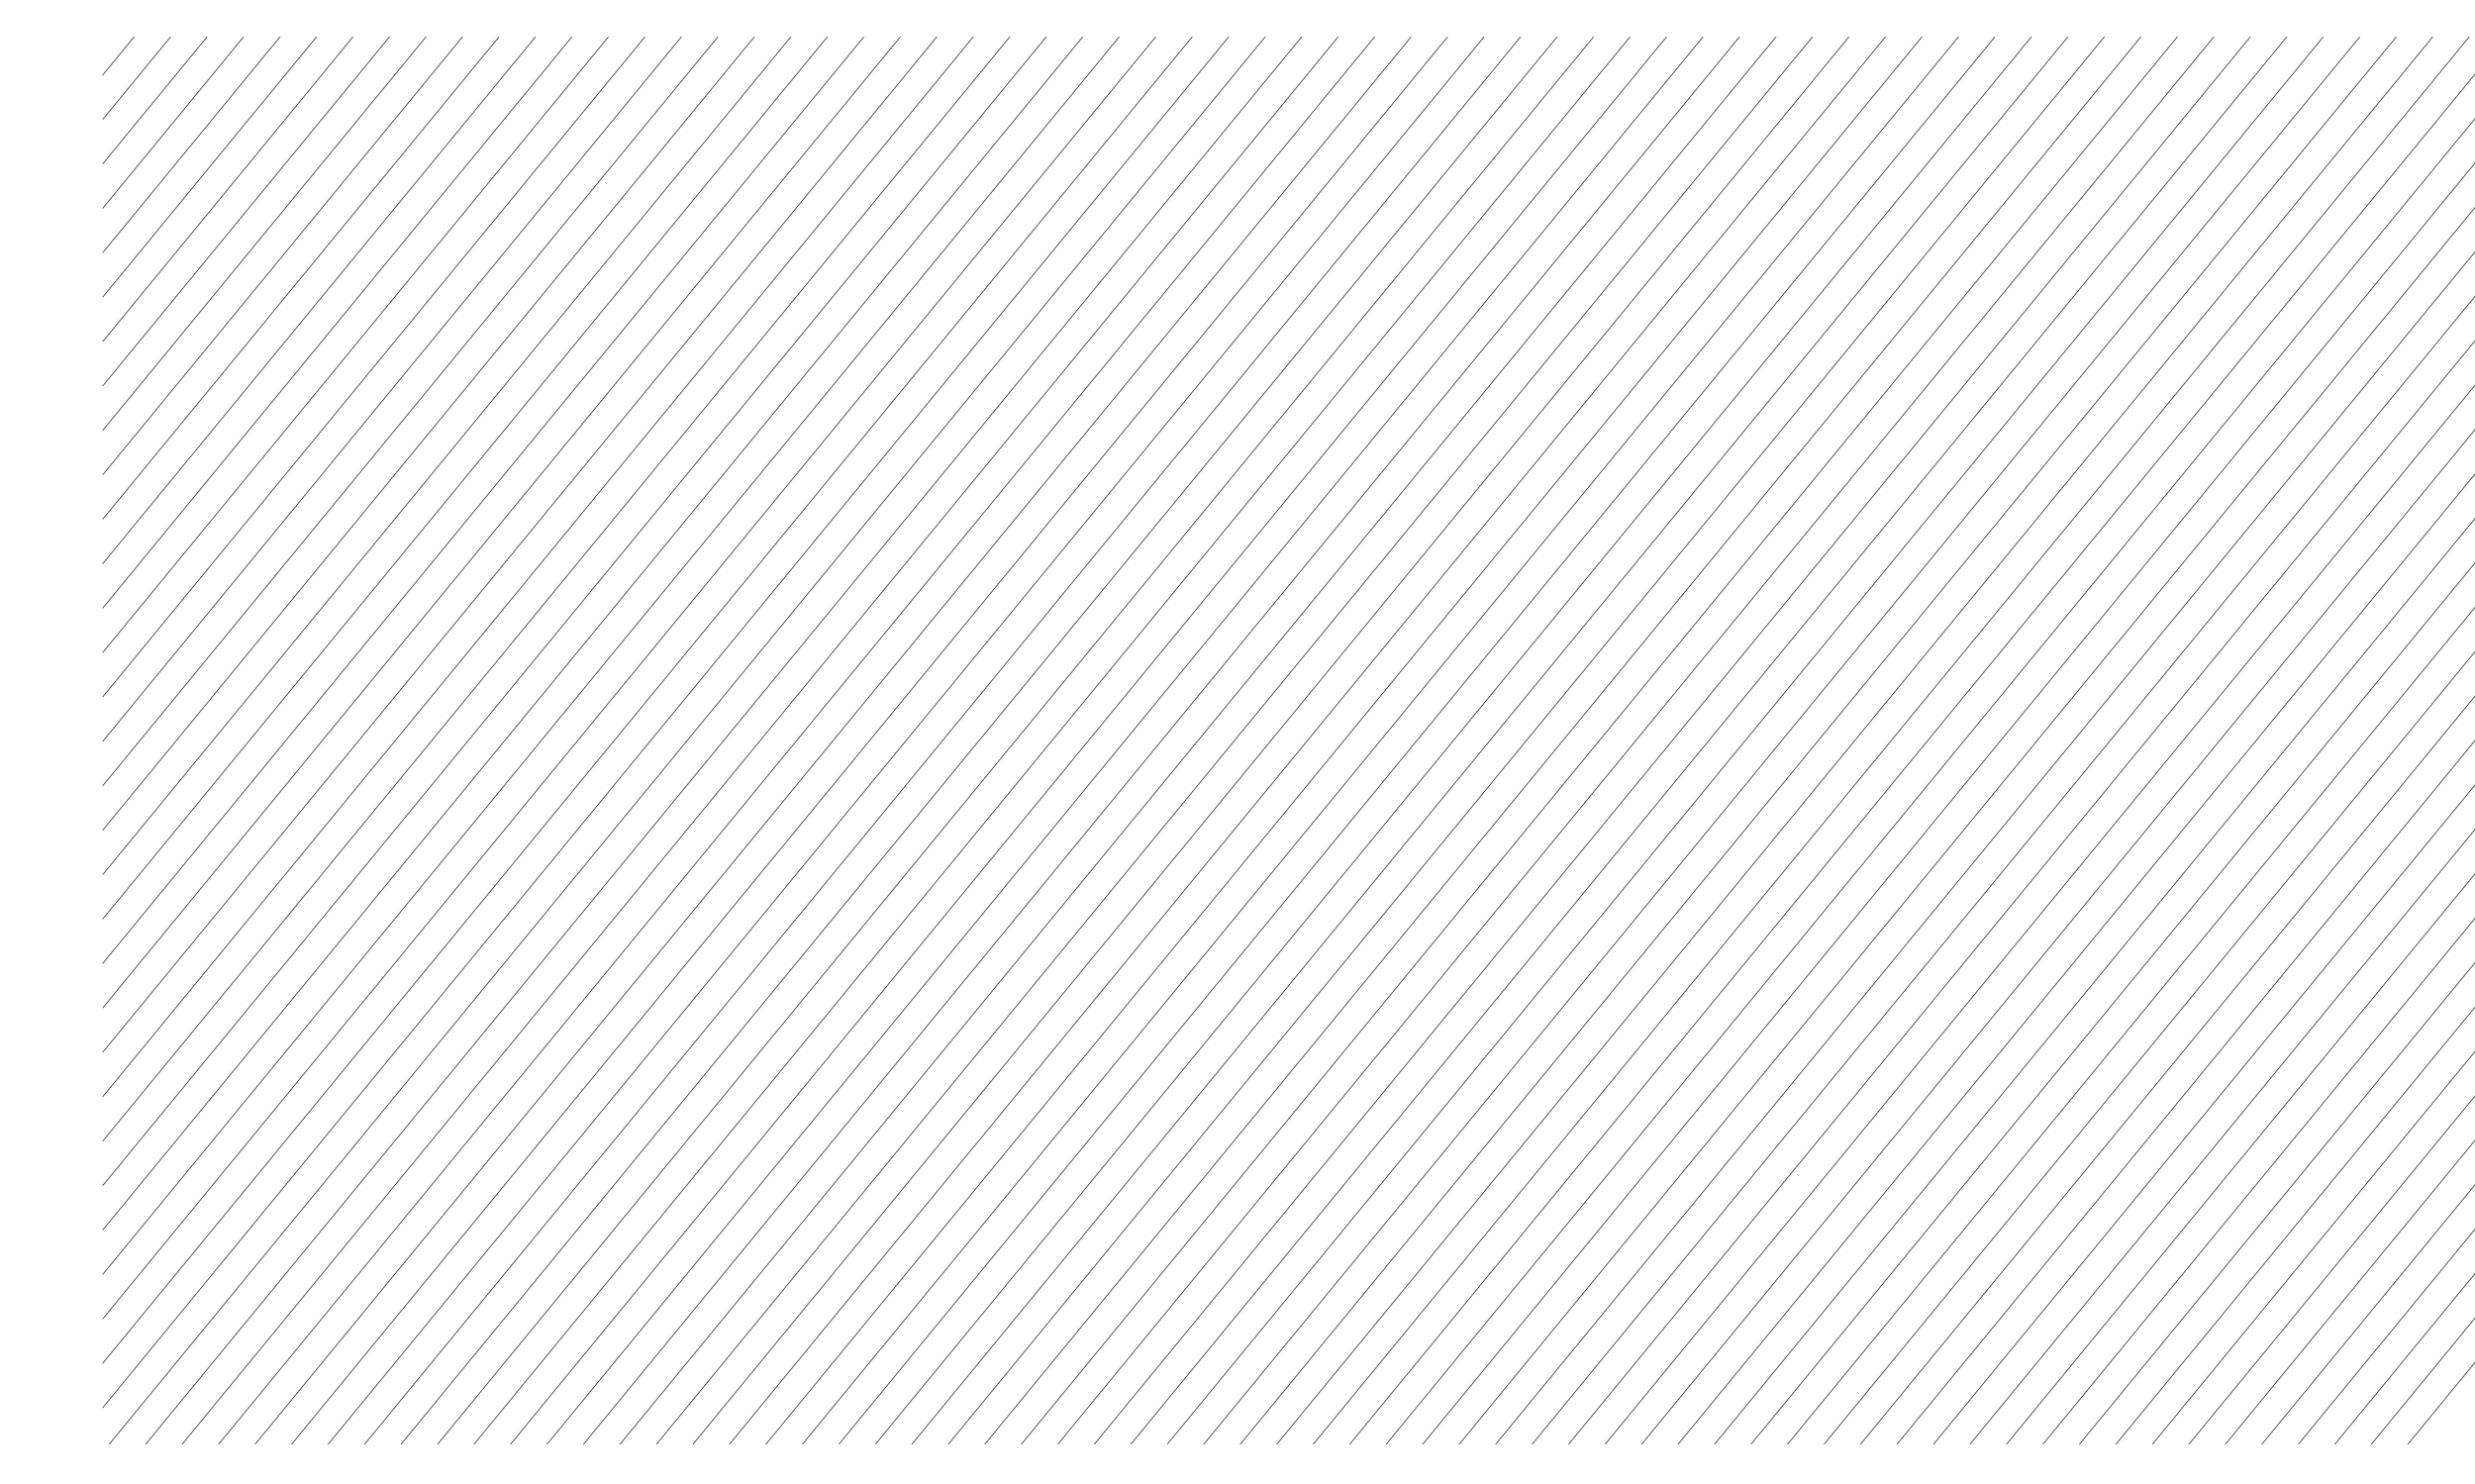 <?xml version="1.0" encoding="utf-8"?>
<!-- Generator: Adobe Illustrator 15.0.0, SVG Export Plug-In  -->
<!DOCTYPE svg PUBLIC "-//W3C//DTD SVG 1.1//EN" "http://www.w3.org/Graphics/SVG/1.1/DTD/svg11.dtd">
<svg version="1.1"
	 xmlns="http://www.w3.org/2000/svg" xmlns:xlink="http://www.w3.org/1999/xlink" xmlns:a="http://ns.adobe.com/AdobeSVGViewerExtensions/3.0/"
	 x="0px" y="0px" width="814px" height="488px" viewBox="551.097 213.079 814 488" enable-background="new 551.097 213.079 814 488"
	 xml:space="preserve">
<defs>
</defs>
<g>
	<defs>
		<rect id="SVGID_1_" x="584.855" y="225.176" width="780.484" height="462.942"/>
	</defs>
	<clipPath id="SVGID_2_">
		<use xlink:href="#SVGID_1_"  overflow="visible"/>
	</clipPath>
	<g clip-path="url(#SVGID_2_)">
		<g>
			
				<line fill="none" stroke="#272727" stroke-width="0.25" stroke-miterlimit="10" x1="1200.097" y1="862.079" x2="1908.097" y2="0.079"/>
		</g>
		<g>
			
				<line fill="none" stroke="#272727" stroke-width="0.25" stroke-miterlimit="10" x1="1188.097" y1="862.079" x2="1896.097" y2="0.079"/>
		</g>
		<g>
			
				<line fill="none" stroke="#272727" stroke-width="0.25" stroke-miterlimit="10" x1="1176.097" y1="862.079" x2="1884.097" y2="0.079"/>
		</g>
		<g>
			
				<line fill="none" stroke="#272727" stroke-width="0.25" stroke-miterlimit="10" x1="1164.097" y1="862.079" x2="1872.097" y2="0.079"/>
		</g>
		<g>
			
				<line fill="none" stroke="#272727" stroke-width="0.25" stroke-miterlimit="10" x1="1152.097" y1="862.079" x2="1860.097" y2="0.079"/>
		</g>
		<g>
			
				<line fill="none" stroke="#272727" stroke-width="0.25" stroke-miterlimit="10" x1="1140.097" y1="862.079" x2="1848.097" y2="0.079"/>
		</g>
		<g>
			
				<line fill="none" stroke="#272727" stroke-width="0.25" stroke-miterlimit="10" x1="1128.097" y1="862.079" x2="1836.097" y2="0.079"/>
		</g>
		<g>
			
				<line fill="none" stroke="#272727" stroke-width="0.25" stroke-miterlimit="10" x1="1116.097" y1="862.079" x2="1824.097" y2="0.079"/>
		</g>
		<g>
			
				<line fill="none" stroke="#272727" stroke-width="0.25" stroke-miterlimit="10" x1="1104.097" y1="862.079" x2="1812.097" y2="0.079"/>
		</g>
		<g>
			
				<line fill="none" stroke="#272727" stroke-width="0.25" stroke-miterlimit="10" x1="1092.097" y1="862.079" x2="1800.097" y2="0.079"/>
		</g>
		<g>
			
				<line fill="none" stroke="#272727" stroke-width="0.25" stroke-miterlimit="10" x1="1080.097" y1="862.079" x2="1788.097" y2="0.079"/>
		</g>
		<g>
			
				<line fill="none" stroke="#272727" stroke-width="0.25" stroke-miterlimit="10" x1="1068.097" y1="862.079" x2="1776.097" y2="0.079"/>
		</g>
		<g>
			
				<line fill="none" stroke="#272727" stroke-width="0.25" stroke-miterlimit="10" x1="1056.097" y1="862.079" x2="1764.097" y2="0.079"/>
		</g>
		<g>
			
				<line fill="none" stroke="#272727" stroke-width="0.25" stroke-miterlimit="10" x1="1044.097" y1="862.079" x2="1752.097" y2="0.079"/>
		</g>
		<g>
			
				<line fill="none" stroke="#272727" stroke-width="0.25" stroke-miterlimit="10" x1="1032.097" y1="862.079" x2="1740.097" y2="0.079"/>
		</g>
		<g>
			
				<line fill="none" stroke="#272727" stroke-width="0.25" stroke-miterlimit="10" x1="1020.097" y1="862.079" x2="1728.097" y2="0.079"/>
		</g>
		<g>
			
				<line fill="none" stroke="#272727" stroke-width="0.25" stroke-miterlimit="10" x1="1008.097" y1="862.079" x2="1716.097" y2="0.079"/>
		</g>
		<g>
			
				<line fill="none" stroke="#272727" stroke-width="0.25" stroke-miterlimit="10" x1="996.097" y1="862.079" x2="1704.097" y2="0.079"/>
		</g>
		<g>
			
				<line fill="none" stroke="#272727" stroke-width="0.25" stroke-miterlimit="10" x1="984.097" y1="862.079" x2="1692.097" y2="0.079"/>
		</g>
		<g>
			
				<line fill="none" stroke="#272727" stroke-width="0.25" stroke-miterlimit="10" x1="972.097" y1="862.079" x2="1680.097" y2="0.079"/>
		</g>
		<g>
			
				<line fill="none" stroke="#272727" stroke-width="0.25" stroke-miterlimit="10" x1="960.097" y1="862.079" x2="1668.097" y2="0.079"/>
		</g>
		<g>
			
				<line fill="none" stroke="#272727" stroke-width="0.25" stroke-miterlimit="10" x1="948.097" y1="862.079" x2="1656.097" y2="0.079"/>
		</g>
		<g>
			
				<line fill="none" stroke="#272727" stroke-width="0.25" stroke-miterlimit="10" x1="936.097" y1="862.079" x2="1644.097" y2="0.079"/>
		</g>
		<g>
			
				<line fill="none" stroke="#272727" stroke-width="0.25" stroke-miterlimit="10" x1="924.097" y1="862.079" x2="1632.097" y2="0.079"/>
		</g>
		<g>
			
				<line fill="none" stroke="#272727" stroke-width="0.25" stroke-miterlimit="10" x1="912.097" y1="862.079" x2="1620.097" y2="0.079"/>
		</g>
		<g>
			
				<line fill="none" stroke="#272727" stroke-width="0.25" stroke-miterlimit="10" x1="900.097" y1="862.079" x2="1608.097" y2="0.079"/>
		</g>
		<g>
			
				<line fill="none" stroke="#272727" stroke-width="0.25" stroke-miterlimit="10" x1="888.097" y1="862.079" x2="1596.097" y2="0.079"/>
		</g>
		<g>
			
				<line fill="none" stroke="#272727" stroke-width="0.25" stroke-miterlimit="10" x1="876.097" y1="862.079" x2="1584.097" y2="0.079"/>
		</g>
		<g>
			
				<line fill="none" stroke="#272727" stroke-width="0.25" stroke-miterlimit="10" x1="864.097" y1="862.079" x2="1572.097" y2="0.079"/>
		</g>
		<g>
			
				<line fill="none" stroke="#272727" stroke-width="0.25" stroke-miterlimit="10" x1="852.097" y1="862.079" x2="1560.097" y2="0.079"/>
		</g>
		<g>
			
				<line fill="none" stroke="#272727" stroke-width="0.25" stroke-miterlimit="10" x1="840.097" y1="862.079" x2="1548.097" y2="0.079"/>
		</g>
		<g>
			
				<line fill="none" stroke="#272727" stroke-width="0.25" stroke-miterlimit="10" x1="828.097" y1="862.079" x2="1536.097" y2="0.079"/>
		</g>
		<g>
			
				<line fill="none" stroke="#272727" stroke-width="0.25" stroke-miterlimit="10" x1="816.097" y1="862.079" x2="1524.097" y2="0.079"/>
		</g>
		<g>
			
				<line fill="none" stroke="#272727" stroke-width="0.25" stroke-miterlimit="10" x1="804.097" y1="862.079" x2="1512.097" y2="0.079"/>
		</g>
		<g>
			
				<line fill="none" stroke="#272727" stroke-width="0.25" stroke-miterlimit="10" x1="792.097" y1="862.079" x2="1500.097" y2="0.079"/>
		</g>
		<g>
			
				<line fill="none" stroke="#272727" stroke-width="0.25" stroke-miterlimit="10" x1="780.097" y1="862.079" x2="1488.097" y2="0.079"/>
		</g>
		<g>
			
				<line fill="none" stroke="#272727" stroke-width="0.25" stroke-miterlimit="10" x1="768.097" y1="862.079" x2="1476.097" y2="0.079"/>
		</g>
		<g>
			
				<line fill="none" stroke="#272727" stroke-width="0.25" stroke-miterlimit="10" x1="756.097" y1="862.079" x2="1464.097" y2="0.079"/>
		</g>
		<g>
			
				<line fill="none" stroke="#272727" stroke-width="0.25" stroke-miterlimit="10" x1="744.097" y1="862.079" x2="1452.097" y2="0.079"/>
		</g>
		<g>
			
				<line fill="none" stroke="#272727" stroke-width="0.25" stroke-miterlimit="10" x1="732.097" y1="862.079" x2="1440.097" y2="0.079"/>
		</g>
		<g>
			
				<line fill="none" stroke="#272727" stroke-width="0.25" stroke-miterlimit="10" x1="720.097" y1="862.079" x2="1428.097" y2="0.079"/>
		</g>
		<g>
			
				<line fill="none" stroke="#272727" stroke-width="0.25" stroke-miterlimit="10" x1="708.097" y1="862.079" x2="1416.097" y2="0.079"/>
		</g>
		<g>
			
				<line fill="none" stroke="#272727" stroke-width="0.25" stroke-miterlimit="10" x1="696.097" y1="862.079" x2="1404.097" y2="0.079"/>
		</g>
		<g>
			
				<line fill="none" stroke="#272727" stroke-width="0.25" stroke-miterlimit="10" x1="684.097" y1="862.079" x2="1392.097" y2="0.079"/>
		</g>
		<g>
			
				<line fill="none" stroke="#272727" stroke-width="0.25" stroke-miterlimit="10" x1="672.097" y1="862.079" x2="1380.097" y2="0.079"/>
		</g>
		<g>
			
				<line fill="none" stroke="#272727" stroke-width="0.25" stroke-miterlimit="10" x1="660.097" y1="862.079" x2="1368.097" y2="0.079"/>
		</g>
		<g>
			
				<line fill="none" stroke="#272727" stroke-width="0.25" stroke-miterlimit="10" x1="648.097" y1="862.079" x2="1356.097" y2="0.079"/>
		</g>
		<g>
			
				<line fill="none" stroke="#272727" stroke-width="0.25" stroke-miterlimit="10" x1="636.097" y1="862.079" x2="1344.097" y2="0.079"/>
		</g>
		<g>
			
				<line fill="none" stroke="#272727" stroke-width="0.25" stroke-miterlimit="10" x1="624.097" y1="862.079" x2="1332.097" y2="0.079"/>
		</g>
		<g>
			
				<line fill="none" stroke="#272727" stroke-width="0.25" stroke-miterlimit="10" x1="612.097" y1="862.079" x2="1320.097" y2="0.079"/>
		</g>
		<g>
			
				<line fill="none" stroke="#272727" stroke-width="0.25" stroke-miterlimit="10" x1="600.097" y1="862.079" x2="1308.097" y2="0.079"/>
		</g>
		<g>
			
				<line fill="none" stroke="#272727" stroke-width="0.25" stroke-miterlimit="10" x1="588.097" y1="862.079" x2="1296.097" y2="0.079"/>
		</g>
		<g>
			
				<line fill="none" stroke="#272727" stroke-width="0.25" stroke-miterlimit="10" x1="576.097" y1="862.079" x2="1284.097" y2="0.079"/>
		</g>
		<g>
			
				<line fill="none" stroke="#272727" stroke-width="0.25" stroke-miterlimit="10" x1="564.097" y1="862.079" x2="1272.097" y2="0.079"/>
		</g>
		<g>
			
				<line fill="none" stroke="#272727" stroke-width="0.25" stroke-miterlimit="10" x1="552.097" y1="862.079" x2="1260.097" y2="0.079"/>
		</g>
		<g>
			
				<line fill="none" stroke="#272727" stroke-width="0.25" stroke-miterlimit="10" x1="540.097" y1="862.079" x2="1248.097" y2="0.079"/>
		</g>
		<g>
			
				<line fill="none" stroke="#272727" stroke-width="0.25" stroke-miterlimit="10" x1="528.097" y1="862.079" x2="1236.097" y2="0.079"/>
		</g>
		<g>
			
				<line fill="none" stroke="#272727" stroke-width="0.25" stroke-miterlimit="10" x1="516.097" y1="862.079" x2="1224.097" y2="0.079"/>
		</g>
		<g>
			
				<line fill="none" stroke="#272727" stroke-width="0.25" stroke-miterlimit="10" x1="504.097" y1="862.079" x2="1212.097" y2="0.079"/>
		</g>
		<g>
			
				<line fill="none" stroke="#272727" stroke-width="0.25" stroke-miterlimit="10" x1="492.097" y1="862.079" x2="1200.097" y2="0.079"/>
		</g>
		<g>
			
				<line fill="none" stroke="#272727" stroke-width="0.25" stroke-miterlimit="10" x1="480.097" y1="862.079" x2="1188.097" y2="0.079"/>
		</g>
		<g>
			
				<line fill="none" stroke="#272727" stroke-width="0.25" stroke-miterlimit="10" x1="468.097" y1="862.079" x2="1176.097" y2="0.079"/>
		</g>
		<g>
			
				<line fill="none" stroke="#272727" stroke-width="0.25" stroke-miterlimit="10" x1="456.097" y1="862.079" x2="1164.097" y2="0.079"/>
		</g>
		<g>
			
				<line fill="none" stroke="#272727" stroke-width="0.25" stroke-miterlimit="10" x1="444.097" y1="862.079" x2="1152.097" y2="0.079"/>
		</g>
		<g>
			
				<line fill="none" stroke="#272727" stroke-width="0.25" stroke-miterlimit="10" x1="432.097" y1="862.079" x2="1140.097" y2="0.079"/>
		</g>
		<g>
			
				<line fill="none" stroke="#272727" stroke-width="0.25" stroke-miterlimit="10" x1="420.097" y1="862.079" x2="1128.097" y2="0.079"/>
		</g>
		<g>
			
				<line fill="none" stroke="#272727" stroke-width="0.25" stroke-miterlimit="10" x1="408.097" y1="862.079" x2="1116.097" y2="0.079"/>
		</g>
		<g>
			
				<line fill="none" stroke="#272727" stroke-width="0.25" stroke-miterlimit="10" x1="396.097" y1="862.079" x2="1104.097" y2="0.079"/>
		</g>
		<g>
			
				<line fill="none" stroke="#272727" stroke-width="0.25" stroke-miterlimit="10" x1="384.097" y1="862.079" x2="1092.097" y2="0.079"/>
		</g>
		<g>
			
				<line fill="none" stroke="#272727" stroke-width="0.25" stroke-miterlimit="10" x1="372.097" y1="862.079" x2="1080.097" y2="0.079"/>
		</g>
		<g>
			
				<line fill="none" stroke="#272727" stroke-width="0.25" stroke-miterlimit="10" x1="360.097" y1="862.079" x2="1068.097" y2="0.079"/>
		</g>
		<g>
			
				<line fill="none" stroke="#272727" stroke-width="0.25" stroke-miterlimit="10" x1="348.097" y1="862.079" x2="1056.097" y2="0.079"/>
		</g>
		<g>
			
				<line fill="none" stroke="#272727" stroke-width="0.25" stroke-miterlimit="10" x1="336.097" y1="862.079" x2="1044.097" y2="0.079"/>
		</g>
		<g>
			
				<line fill="none" stroke="#272727" stroke-width="0.25" stroke-miterlimit="10" x1="324.097" y1="862.079" x2="1032.097" y2="0.079"/>
		</g>
		<g>
			
				<line fill="none" stroke="#272727" stroke-width="0.25" stroke-miterlimit="10" x1="312.097" y1="862.079" x2="1020.097" y2="0.079"/>
		</g>
		<g>
			
				<line fill="none" stroke="#272727" stroke-width="0.25" stroke-miterlimit="10" x1="300.097" y1="862.079" x2="1008.097" y2="0.079"/>
		</g>
		<g>
			
				<line fill="none" stroke="#272727" stroke-width="0.25" stroke-miterlimit="10" x1="288.097" y1="862.079" x2="996.097" y2="0.079"/>
		</g>
		<g>
			
				<line fill="none" stroke="#272727" stroke-width="0.25" stroke-miterlimit="10" x1="276.097" y1="862.079" x2="984.097" y2="0.079"/>
		</g>
		<g>
			
				<line fill="none" stroke="#272727" stroke-width="0.25" stroke-miterlimit="10" x1="264.097" y1="862.079" x2="972.097" y2="0.079"/>
		</g>
		<g>
			
				<line fill="none" stroke="#272727" stroke-width="0.25" stroke-miterlimit="10" x1="252.097" y1="862.079" x2="960.097" y2="0.079"/>
		</g>
		<g>
			
				<line fill="none" stroke="#272727" stroke-width="0.25" stroke-miterlimit="10" x1="240.097" y1="862.079" x2="948.097" y2="0.079"/>
		</g>
		<g>
			
				<line fill="none" stroke="#272727" stroke-width="0.25" stroke-miterlimit="10" x1="228.097" y1="862.079" x2="936.097" y2="0.079"/>
		</g>
		<g>
			
				<line fill="none" stroke="#272727" stroke-width="0.25" stroke-miterlimit="10" x1="216.097" y1="862.079" x2="924.097" y2="0.079"/>
		</g>
		<g>
			
				<line fill="none" stroke="#272727" stroke-width="0.25" stroke-miterlimit="10" x1="204.097" y1="862.079" x2="912.097" y2="0.079"/>
		</g>
		<g>
			
				<line fill="none" stroke="#272727" stroke-width="0.25" stroke-miterlimit="10" x1="192.097" y1="862.079" x2="900.097" y2="0.079"/>
		</g>
		<g>
			
				<line fill="none" stroke="#272727" stroke-width="0.25" stroke-miterlimit="10" x1="180.097" y1="862.079" x2="888.097" y2="0.079"/>
		</g>
		<g>
			
				<line fill="none" stroke="#272727" stroke-width="0.25" stroke-miterlimit="10" x1="168.097" y1="862.079" x2="876.097" y2="0.079"/>
		</g>
		<g>
			
				<line fill="none" stroke="#272727" stroke-width="0.25" stroke-miterlimit="10" x1="156.097" y1="862.079" x2="864.097" y2="0.079"/>
		</g>
		<g>
			
				<line fill="none" stroke="#272727" stroke-width="0.25" stroke-miterlimit="10" x1="144.097" y1="862.079" x2="852.097" y2="0.079"/>
		</g>
		<g>
			
				<line fill="none" stroke="#272727" stroke-width="0.25" stroke-miterlimit="10" x1="132.097" y1="862.079" x2="840.097" y2="0.079"/>
		</g>
		<g>
			
				<line fill="none" stroke="#272727" stroke-width="0.25" stroke-miterlimit="10" x1="120.097" y1="862.079" x2="828.097" y2="0.079"/>
		</g>
		<g>
			
				<line fill="none" stroke="#272727" stroke-width="0.25" stroke-miterlimit="10" x1="108.097" y1="862.079" x2="816.097" y2="0.079"/>
		</g>
		<g>
			
				<line fill="none" stroke="#272727" stroke-width="0.25" stroke-miterlimit="10" x1="96.097" y1="862.079" x2="804.097" y2="0.079"/>
		</g>
		<g>
			
				<line fill="none" stroke="#272727" stroke-width="0.25" stroke-miterlimit="10" x1="84.097" y1="862.079" x2="792.097" y2="0.079"/>
		</g>
		<g>
			
				<line fill="none" stroke="#272727" stroke-width="0.25" stroke-miterlimit="10" x1="72.097" y1="862.079" x2="780.097" y2="0.079"/>
		</g>
		<g>
			
				<line fill="none" stroke="#272727" stroke-width="0.25" stroke-miterlimit="10" x1="60.097" y1="862.079" x2="768.097" y2="0.079"/>
		</g>
		<g>
			
				<line fill="none" stroke="#272727" stroke-width="0.25" stroke-miterlimit="10" x1="48.097" y1="862.079" x2="756.097" y2="0.079"/>
		</g>
		<g>
			
				<line fill="none" stroke="#272727" stroke-width="0.25" stroke-miterlimit="10" x1="36.097" y1="862.079" x2="744.097" y2="0.079"/>
		</g>
		<g>
			
				<line fill="none" stroke="#272727" stroke-width="0.25" stroke-miterlimit="10" x1="24.097" y1="862.079" x2="732.097" y2="0.079"/>
		</g>
		<g>
			
				<line fill="none" stroke="#272727" stroke-width="0.25" stroke-miterlimit="10" x1="12.097" y1="862.079" x2="720.097" y2="0.079"/>
		</g>
		<g>
			
				<line fill="none" stroke="#272727" stroke-width="0.25" stroke-miterlimit="10" x1="0.097" y1="862.079" x2="708.097" y2="0.079"/>
		</g>
	</g>
</g>
</svg>
